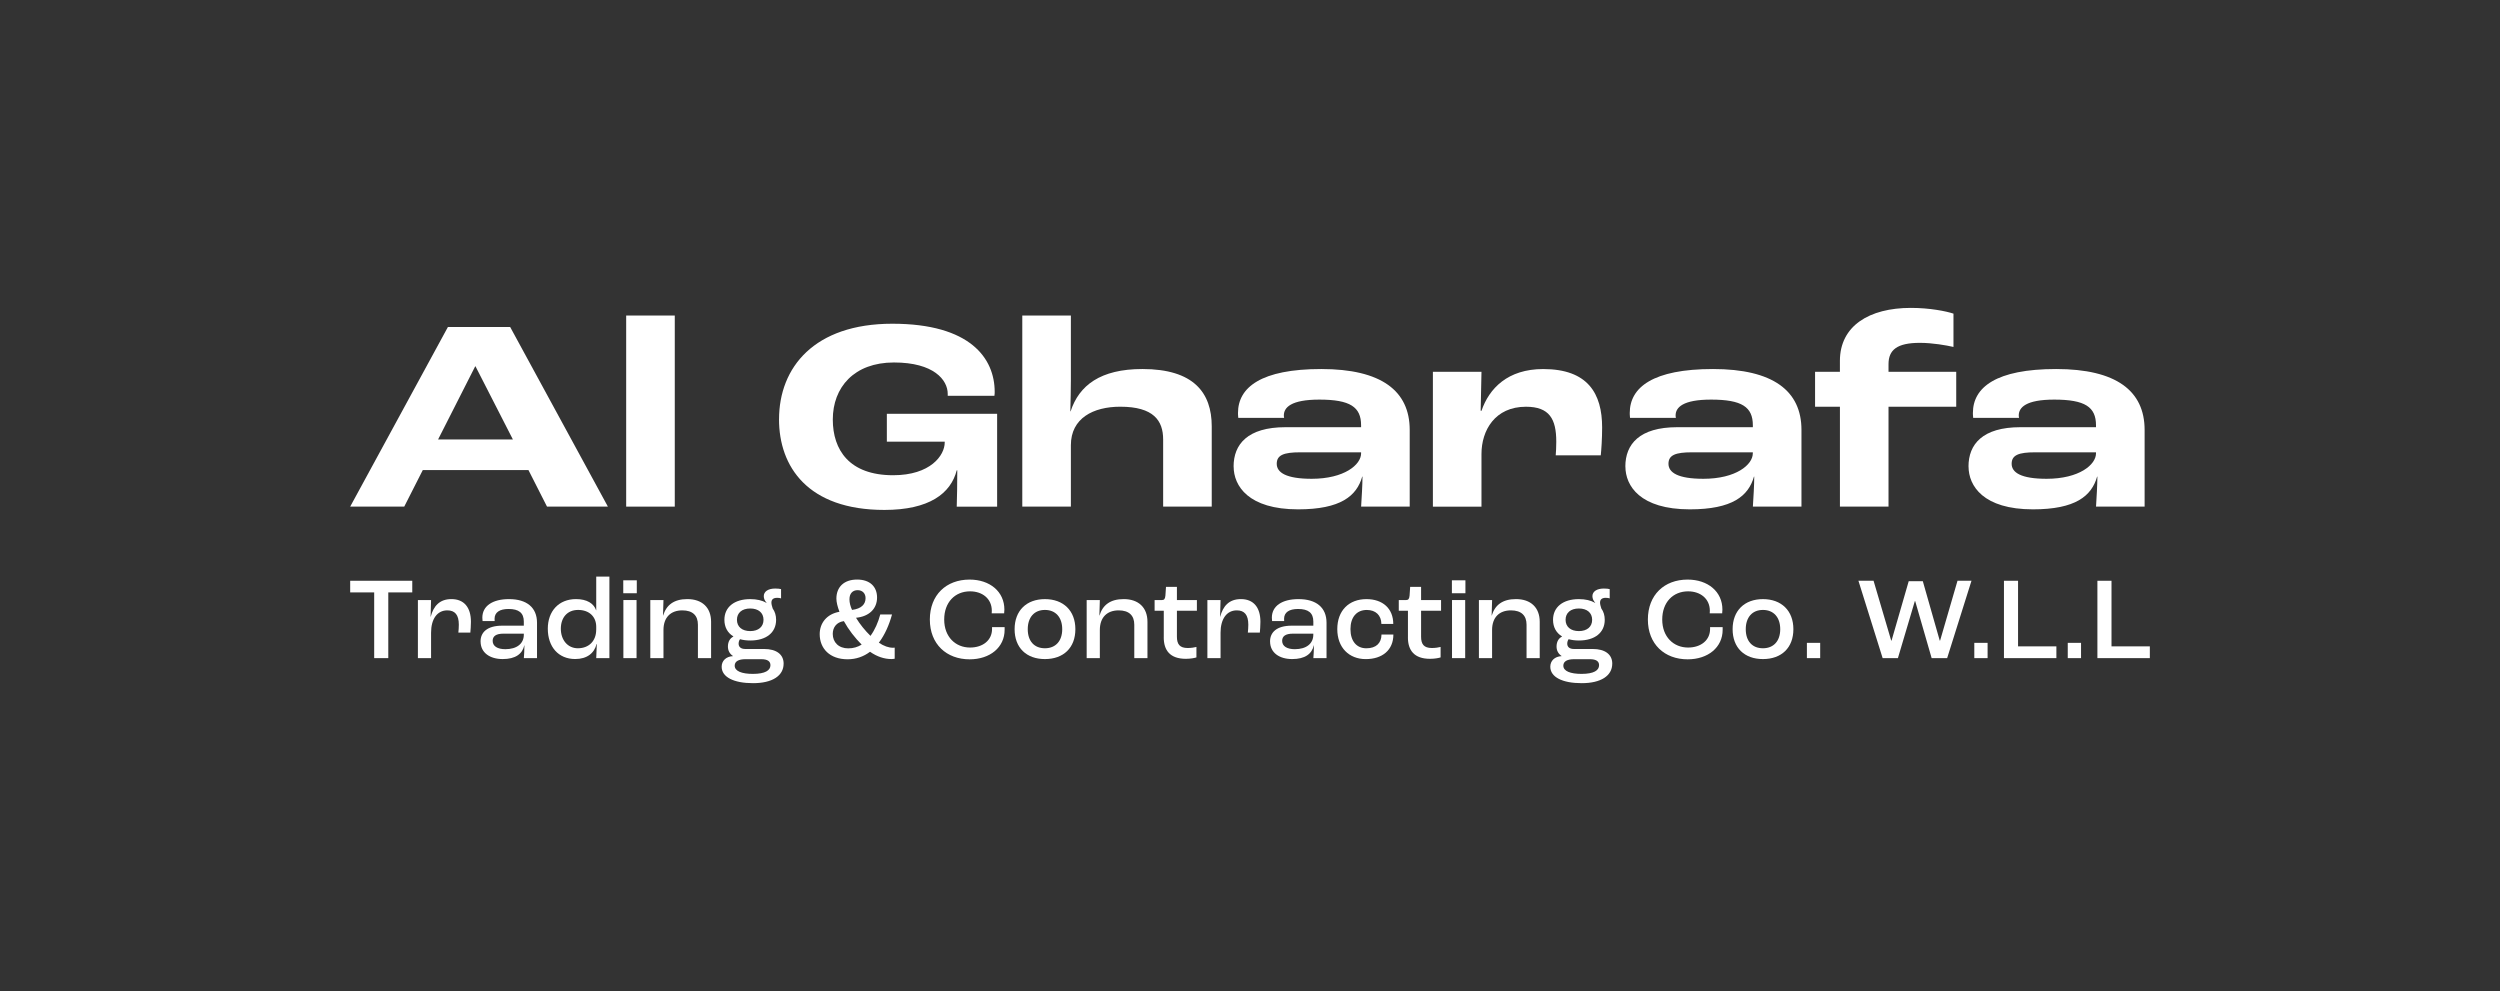 <?xml version="1.0" encoding="UTF-8"?>
<svg id="Layer_1" xmlns="http://www.w3.org/2000/svg" viewBox="0 0 1080 428.14">
  <rect x="0" y="0" width="1080" height="428.14" fill="#333333" stroke="none"/>
  <defs>
    <style>
      .cls-1 {
        fill: #fff;
      }
    </style>
  </defs>
  <g>
    <path class="cls-1" d="M228.29,203.06h-45.64l-8.02,15.8h-23.35l42.22-77.6h26.89l42.22,77.6h-26.3l-8.02-15.8ZM221.57,189.85l-16.16-31.6h-.12l-16.04,31.6h32.31Z"/>
    <path class="cls-1" d="M270.51,136.31h20.99v82.55h-20.99v-82.55Z"/>
    <path class="cls-1" d="M336.55,181.13c0-22.41,15.21-41.28,48.94-41.28s44.22,14.98,44.22,29.48c0,.35,0,.83-.12,1.65h-20.17v-.83c0-6.01-6.01-13.56-23.23-13.56s-26.42,10.73-26.42,24.65c0,13.09,7.08,24.06,26.06,24.06,16.16,0,22.29-8.61,22.29-14.15v-.35h-25v-12.03h47.64v40.1h-17.45c.12-3.42.24-10.02.24-15.68h-.24c-2.59,10.02-11.91,17.1-31.25,17.1-33.14,0-45.52-18.75-45.52-39.15Z"/>
    <path class="cls-1" d="M441.63,136.31h20.99v27.95c0,2.95-.12,9.43-.24,13.44h.12c3.66-11.2,12.85-18.28,31.02-18.28,22.17,0,29.95,10.26,29.95,24.77v34.67h-20.99v-29.01c0-8.14-4.13-14.15-18.51-14.15-11.67,0-21.35,4.95-21.35,16.63v26.53h-20.99v-82.55Z"/>
    <path class="cls-1" d="M532.91,201.53c0-9.55,6.01-16.98,22.41-16.98h32.67v-.83c0-7.9-4.72-11.09-18.04-11.09-12.26,0-15.33,3.42-15.33,6.84,0,.12,0,.47.12,1.06h-19.81c-.12-1.06-.12-1.89-.12-2.12,0-11.09,10.02-18.99,35.97-18.99s38.21,9.43,38.21,26.3v33.14h-20.99c.24-4.01.59-9.32.59-12.97h-.12c-2.36,8.37-9.32,14.15-27.71,14.15-21.46,0-27.83-10.14-27.83-18.51ZM587.99,195.87v-.47h-26.3c-7.08,0-10.14,1.18-10.14,4.95s4.01,6.49,15.09,6.49c14.15,0,21.35-6.13,21.35-10.97Z"/>
    <path class="cls-1" d="M619.01,160.61h20.99l-.35,16.86h.35c3.3-9.67,11.32-18.04,26.65-18.04,19.34,0,25.47,10.61,25.47,25.24,0,4.95-.35,9.79-.59,12.03h-19.46c.12-1.3.24-3.66.24-5.9,0-9.79-2.95-15.09-13.09-15.09-13.44,0-19.22,10.26-19.22,20.4v22.76h-20.99v-58.26Z"/>
    <path class="cls-1" d="M702.15,201.53c0-9.55,6.01-16.98,22.41-16.98h32.67v-.83c0-7.9-4.72-11.09-18.04-11.09-12.26,0-15.33,3.42-15.33,6.84,0,.12,0,.47.12,1.06h-19.81c-.12-1.06-.12-1.89-.12-2.12,0-11.09,10.02-18.99,35.97-18.99s38.21,9.43,38.21,26.3v33.14h-20.99c.24-4.01.59-9.32.59-12.97h-.12c-2.36,8.37-9.32,14.15-27.71,14.15-21.46,0-27.83-10.14-27.83-18.51ZM757.22,195.87v-.47h-26.3c-7.08,0-10.14,1.18-10.14,4.95s4.01,6.49,15.09,6.49c14.15,0,21.34-6.13,21.34-10.97Z"/>
    <path class="cls-1" d="M794.84,175.7h-10.73v-15.09h10.73v-4.72c0-15.09,12.62-22.88,30.66-22.88,8.14,0,15.21,1.42,18.4,2.48v14.39c-3.07-.71-9.08-1.77-14.5-1.77-9.91,0-13.56,3.07-13.56,9.2v3.3h29.25v15.09h-29.25v43.16h-20.99v-43.16Z"/>
    <path class="cls-1" d="M850.39,201.53c0-9.55,6.01-16.98,22.41-16.98h32.67v-.83c0-7.9-4.72-11.09-18.04-11.09-12.26,0-15.33,3.42-15.33,6.84,0,.12,0,.47.12,1.06h-19.81c-.12-1.06-.12-1.89-.12-2.12,0-11.09,10.02-18.99,35.97-18.99s38.21,9.43,38.21,26.3v33.14h-20.99c.23-4.01.59-9.32.59-12.97h-.12c-2.36,8.37-9.32,14.15-27.71,14.15-21.46,0-27.83-10.14-27.83-18.51ZM905.47,195.87v-.47h-26.3c-7.08,0-10.14,1.18-10.14,4.95s4.01,6.49,15.09,6.49c14.15,0,21.35-6.13,21.35-10.97Z"/>
  </g>
  <g>
    <path class="cls-1" d="M161.64,255.92h-10.36v-5.03h26.82v5.03h-10.36v28.39h-6.09v-28.39Z"/>
    <path class="cls-1" d="M180.53,259.22h5.69l-.2,7.21h.05c1.17-4.52,3.76-7.62,8.94-7.62,5.43,0,8.43,3.56,8.43,9.8,0,1.57-.15,3.61-.25,4.67h-5.18c.1-.97.2-2.23.2-3.4,0-4.22-1.63-6.2-4.98-6.2-4.32,0-7.01,3.66-7.01,9.65v10.97h-5.69v-25.09Z"/>
    <path class="cls-1" d="M207.6,277.1c0-3.81,2.69-6.81,9.4-6.81h9.29v-1.78c0-3.76-2.18-5.43-6.6-5.43-3.86,0-6.04,1.47-6.04,4.27,0,.15,0,.56.05.96h-5.23c-.05-.36-.1-1.01-.1-1.47,0-5.03,4.37-8.02,11.53-8.02,7.62,0,12.09,3.61,12.09,10.21v15.29h-5.69c.1-1.22.25-3.5.25-5.54h-.05c-.81,3.71-3.81,5.94-9.34,5.94s-9.55-2.74-9.55-7.62ZM226.29,274.2v-.46h-8.79c-3.25,0-4.67,1.12-4.67,3.1,0,2.29,2.03,3.61,5.49,3.61,4.93,0,7.97-2.39,7.97-6.25Z"/>
    <path class="cls-1" d="M236.65,271.61c0-7.57,4.72-12.8,12.19-12.8,4.72,0,7.67,1.88,8.68,4.82h.05v-14.53h5.69v35.2h-5.69c.1-1.47.15-3.66.25-6.1h-.1c-.97,3.96-4.11,6.5-9.24,6.5-7.26,0-11.83-5.28-11.83-13.1ZM257.57,272.02v-1.22c0-4.47-3.1-7.31-7.82-7.31s-7.47,3.35-7.47,8.13,2.9,8.43,7.36,8.43c4.77,0,7.92-3.15,7.92-8.02Z"/>
    <path class="cls-1" d="M269.25,250.69h5.84v5.59h-5.84v-5.59ZM269.3,259.22h5.69v25.09h-5.69v-25.09Z"/>
    <path class="cls-1" d="M280.93,259.22h5.69l-.2,6.7h.05c1.37-4.52,4.62-7.11,10.46-7.11,6.35,0,10.26,3.61,10.26,9.8v15.69h-5.69v-14.42c0-3.96-2.23-6.2-6.75-6.2-4.98,0-8.13,3-8.13,8.48v12.14h-5.69v-25.09Z"/>
    <path class="cls-1" d="M338.52,286.7c0,5.28-4.93,8.43-13.2,8.43s-13.56-2.59-13.56-7.11c0-2.54,1.88-4.42,4.88-4.57v-.05c-1.42-.97-2.18-2.34-2.18-4.11,0-2.13.96-3.61,2.34-4.27v-.1c-2.49-1.52-3.86-4.01-3.86-7.16,0-5.49,4.27-8.94,11.17-8.94,2.84,0,5.18.56,7.01,1.62l.05-.05c-.76-.81-1.22-1.78-1.22-2.84,0-2.03,1.93-3.3,4.93-3.3,1.22,0,1.93.1,2.54.25v4.01c-.41-.15-.96-.25-1.68-.25-1.68,0-2.49.71-2.49,2.08,0,.71.25,1.57.56,2.54.96,1.32,1.47,3,1.47,4.88,0,5.54-4.27,8.94-11.17,8.94-1.63,0-3.1-.2-4.42-.56-.3.36-.61,1.07-.61,1.93,0,1.42,1.02,2.29,2.84,2.29h8.13c5.38,0,8.48,2.34,8.48,6.35ZM332.83,287.36c0-1.68-1.27-2.59-3.96-2.59h-6.81c-2.84,0-4.67.86-4.67,2.79,0,2.39,3.05,3.56,7.87,3.56,5.33,0,7.57-1.52,7.57-3.76ZM318.36,267.75c0,3,2.18,4.88,5.74,4.88s5.74-1.88,5.74-4.88-2.18-4.88-5.74-4.88-5.74,1.88-5.74,4.88Z"/>
    <path class="cls-1" d="M386.51,279.79v4.77c-.25.05-.76.15-1.42.15-3.05,0-6.2-1.02-9.24-3.15-2.74,2.08-5.99,3.25-9.7,3.25-7.67,0-12.04-4.62-12.04-10.87,0-4.72,3-8.68,8.53-9.65-.86-2.29-1.32-4.22-1.32-5.69,0-4.93,3.2-8.23,8.94-8.23s8.63,3.25,8.63,7.77c0,4.77-3.35,8.18-9.09,8.74,1.63,2.74,3.96,5.59,6.25,7.82,1.88-2.59,3.3-5.79,4.22-9.24h5.08c-1.22,4.47-3.1,8.79-5.69,12.19,2.18,1.47,4.27,2.18,6.1,2.18.15,0,.41,0,.76-.05ZM366.5,280.09c2.13,0,4.01-.56,5.74-1.62-2.95-2.95-5.69-6.5-7.67-10.11h-.2c-2.95.46-4.62,2.64-4.62,5.49,0,3.61,2.54,6.25,6.75,6.25ZM366.96,258.81c0,1.62.41,3.1,1.12,4.67,4.06-.51,5.84-2.44,5.84-5.08,0-1.98-1.27-3.45-3.45-3.45s-3.5,1.52-3.5,3.86Z"/>
    <path class="cls-1" d="M401.69,267.65c0-10.67,7.11-17.27,17.17-17.27,8.79,0,15.03,5.23,15.03,12.95,0,.36-.05,1.02-.1,1.63h-5.38c.05-.46.05-.86.05-1.12,0-5.13-4.01-8.38-9.4-8.38-6.5,0-11.17,4.72-11.17,12.19s4.88,12.09,11.17,12.09c5.59,0,9.5-3.2,9.5-8.02v-.81h5.43v1.17c0,7.57-6.3,12.75-15.13,12.75-9.95,0-17.17-6.55-17.17-17.17Z"/>
    <path class="cls-1" d="M438.31,271.82c0-8.02,5.13-13,13.1-13s13.15,4.98,13.15,13-5.13,12.9-13.15,12.9-13.1-4.93-13.1-12.9ZM458.88,271.82c0-5.13-2.84-8.33-7.47-8.33s-7.42,3.2-7.42,8.33,2.79,8.23,7.42,8.23,7.47-3.15,7.47-8.23Z"/>
    <path class="cls-1" d="M469.44,259.22h5.69l-.2,6.7h.05c1.37-4.52,4.62-7.11,10.46-7.11,6.35,0,10.26,3.61,10.26,9.8v15.69h-5.69v-14.42c0-3.96-2.23-6.2-6.75-6.2-4.98,0-8.13,3-8.13,8.48v12.14h-5.69v-25.09Z"/>
    <path class="cls-1" d="M502.75,275.37v-11.53h-3.96v-4.62h3.2c.97,0,1.32-.51,1.47-1.93l.25-3.76h4.72v5.69h8.63v4.62h-8.63v11.22c0,3.25,1.22,4.88,4.67,4.88,1.42,0,3.05-.25,3.76-.46v4.52c-.76.25-2.49.61-4.57.61-6.86,0-9.55-3.71-9.55-9.24Z"/>
    <path class="cls-1" d="M521.59,259.22h5.69l-.2,7.21h.05c1.17-4.52,3.76-7.62,8.94-7.62,5.43,0,8.43,3.56,8.43,9.8,0,1.57-.15,3.61-.25,4.67h-5.18c.1-.97.2-2.23.2-3.4,0-4.22-1.63-6.2-4.98-6.2-4.32,0-7.01,3.66-7.01,9.65v10.97h-5.69v-25.09Z"/>
    <path class="cls-1" d="M548.66,277.1c0-3.81,2.69-6.81,9.4-6.81h9.3v-1.78c0-3.76-2.18-5.43-6.6-5.43-3.86,0-6.04,1.47-6.04,4.27,0,.15,0,.56.05.96h-5.23c-.05-.36-.1-1.01-.1-1.47,0-5.03,4.37-8.02,11.53-8.02,7.62,0,12.09,3.61,12.09,10.21v15.29h-5.69c.1-1.22.25-3.5.25-5.54h-.05c-.81,3.71-3.81,5.94-9.35,5.94s-9.55-2.74-9.55-7.62ZM567.35,274.2v-.46h-8.79c-3.25,0-4.67,1.12-4.67,3.1,0,2.29,2.03,3.61,5.49,3.61,4.93,0,7.97-2.39,7.97-6.25Z"/>
    <path class="cls-1" d="M577.71,271.77c0-8.02,5.03-12.95,12.6-12.95,7.01,0,11.58,4.06,11.58,10.72h-5.13c-.05-3.76-2.49-6.04-6.3-6.04-4.37,0-7.06,3.1-7.06,8.28s2.64,8.28,6.86,8.28,6.5-2.23,6.55-5.94h5.13c0,6.7-4.77,10.61-11.94,10.61s-12.29-4.93-12.29-12.95Z"/>
    <path class="cls-1" d="M608.23,275.37v-11.53h-3.96v-4.62h3.2c.96,0,1.32-.51,1.47-1.93l.25-3.76h4.72v5.69h8.63v4.62h-8.63v11.22c0,3.25,1.22,4.88,4.67,4.88,1.42,0,3.05-.25,3.76-.46v4.52c-.76.25-2.49.61-4.57.61-6.86,0-9.55-3.71-9.55-9.24Z"/>
    <path class="cls-1" d="M627.22,250.69h5.84v5.59h-5.84v-5.59ZM627.27,259.22h5.69v25.09h-5.69v-25.09Z"/>
    <path class="cls-1" d="M638.9,259.22h5.69l-.2,6.7h.05c1.37-4.52,4.62-7.11,10.46-7.11,6.35,0,10.26,3.61,10.26,9.8v15.69h-5.69v-14.42c0-3.96-2.23-6.2-6.76-6.2-4.98,0-8.13,3-8.13,8.48v12.14h-5.69v-25.09Z"/>
    <path class="cls-1" d="M696.49,286.7c0,5.28-4.93,8.43-13.2,8.43s-13.56-2.59-13.56-7.11c0-2.54,1.88-4.42,4.88-4.57v-.05c-1.42-.97-2.18-2.34-2.18-4.11,0-2.13.97-3.61,2.34-4.27v-.1c-2.49-1.52-3.86-4.01-3.86-7.16,0-5.49,4.27-8.94,11.17-8.94,2.84,0,5.18.56,7.01,1.62l.05-.05c-.76-.81-1.22-1.78-1.22-2.84,0-2.03,1.93-3.3,4.93-3.3,1.22,0,1.93.1,2.54.25v4.01c-.41-.15-.97-.25-1.68-.25-1.68,0-2.49.71-2.49,2.08,0,.71.25,1.57.56,2.54.97,1.32,1.47,3,1.47,4.88,0,5.54-4.27,8.94-11.17,8.94-1.63,0-3.1-.2-4.42-.56-.3.36-.61,1.07-.61,1.93,0,1.42,1.02,2.29,2.84,2.29h8.13c5.38,0,8.48,2.34,8.48,6.35ZM690.8,287.36c0-1.68-1.27-2.59-3.96-2.59h-6.81c-2.84,0-4.67.86-4.67,2.79,0,2.39,3.05,3.56,7.87,3.56,5.33,0,7.57-1.52,7.57-3.76ZM676.33,267.75c0,3,2.18,4.88,5.74,4.88s5.74-1.88,5.74-4.88-2.18-4.88-5.74-4.88-5.74,1.88-5.74,4.88Z"/>
    <path class="cls-1" d="M711.88,267.65c0-10.67,7.11-17.27,17.17-17.27,8.79,0,15.03,5.23,15.03,12.95,0,.36-.05,1.02-.1,1.63h-5.38c.05-.46.05-.86.05-1.12,0-5.13-4.01-8.38-9.4-8.38-6.5,0-11.17,4.72-11.17,12.19s4.88,12.09,11.17,12.09c5.59,0,9.5-3.2,9.5-8.02v-.81h5.43v1.17c0,7.57-6.3,12.75-15.13,12.75-9.96,0-17.17-6.55-17.17-17.17Z"/>
    <path class="cls-1" d="M748.49,271.82c0-8.02,5.13-13,13.1-13s13.15,4.98,13.15,13-5.13,12.9-13.15,12.9-13.1-4.93-13.1-12.9ZM769.06,271.82c0-5.13-2.84-8.33-7.47-8.33s-7.42,3.2-7.42,8.33,2.79,8.23,7.42,8.23,7.47-3.15,7.47-8.23Z"/>
    <path class="cls-1" d="M780.58,277.71h5.74v6.6h-5.74v-6.6Z"/>
    <path class="cls-1" d="M802.83,250.89h6.55l7.62,25.85h.15l7.41-25.65h6.1l7.31,25.65h.15l7.52-25.85h6.04l-10.51,33.42h-6.7l-7.11-24.63h-.15l-7.31,24.63h-6.6l-10.46-33.42Z"/>
    <path class="cls-1" d="M852.9,277.71h5.74v6.6h-5.74v-6.6Z"/>
    <path class="cls-1" d="M865.7,250.89h6.1v28.34h16.56v5.08h-22.65v-33.42Z"/>
    <path class="cls-1" d="M893.27,277.71h5.74v6.6h-5.74v-6.6Z"/>
    <path class="cls-1" d="M906.07,250.89h6.1v28.34h16.56v5.08h-22.65v-33.42Z"/>
  </g>
</svg>